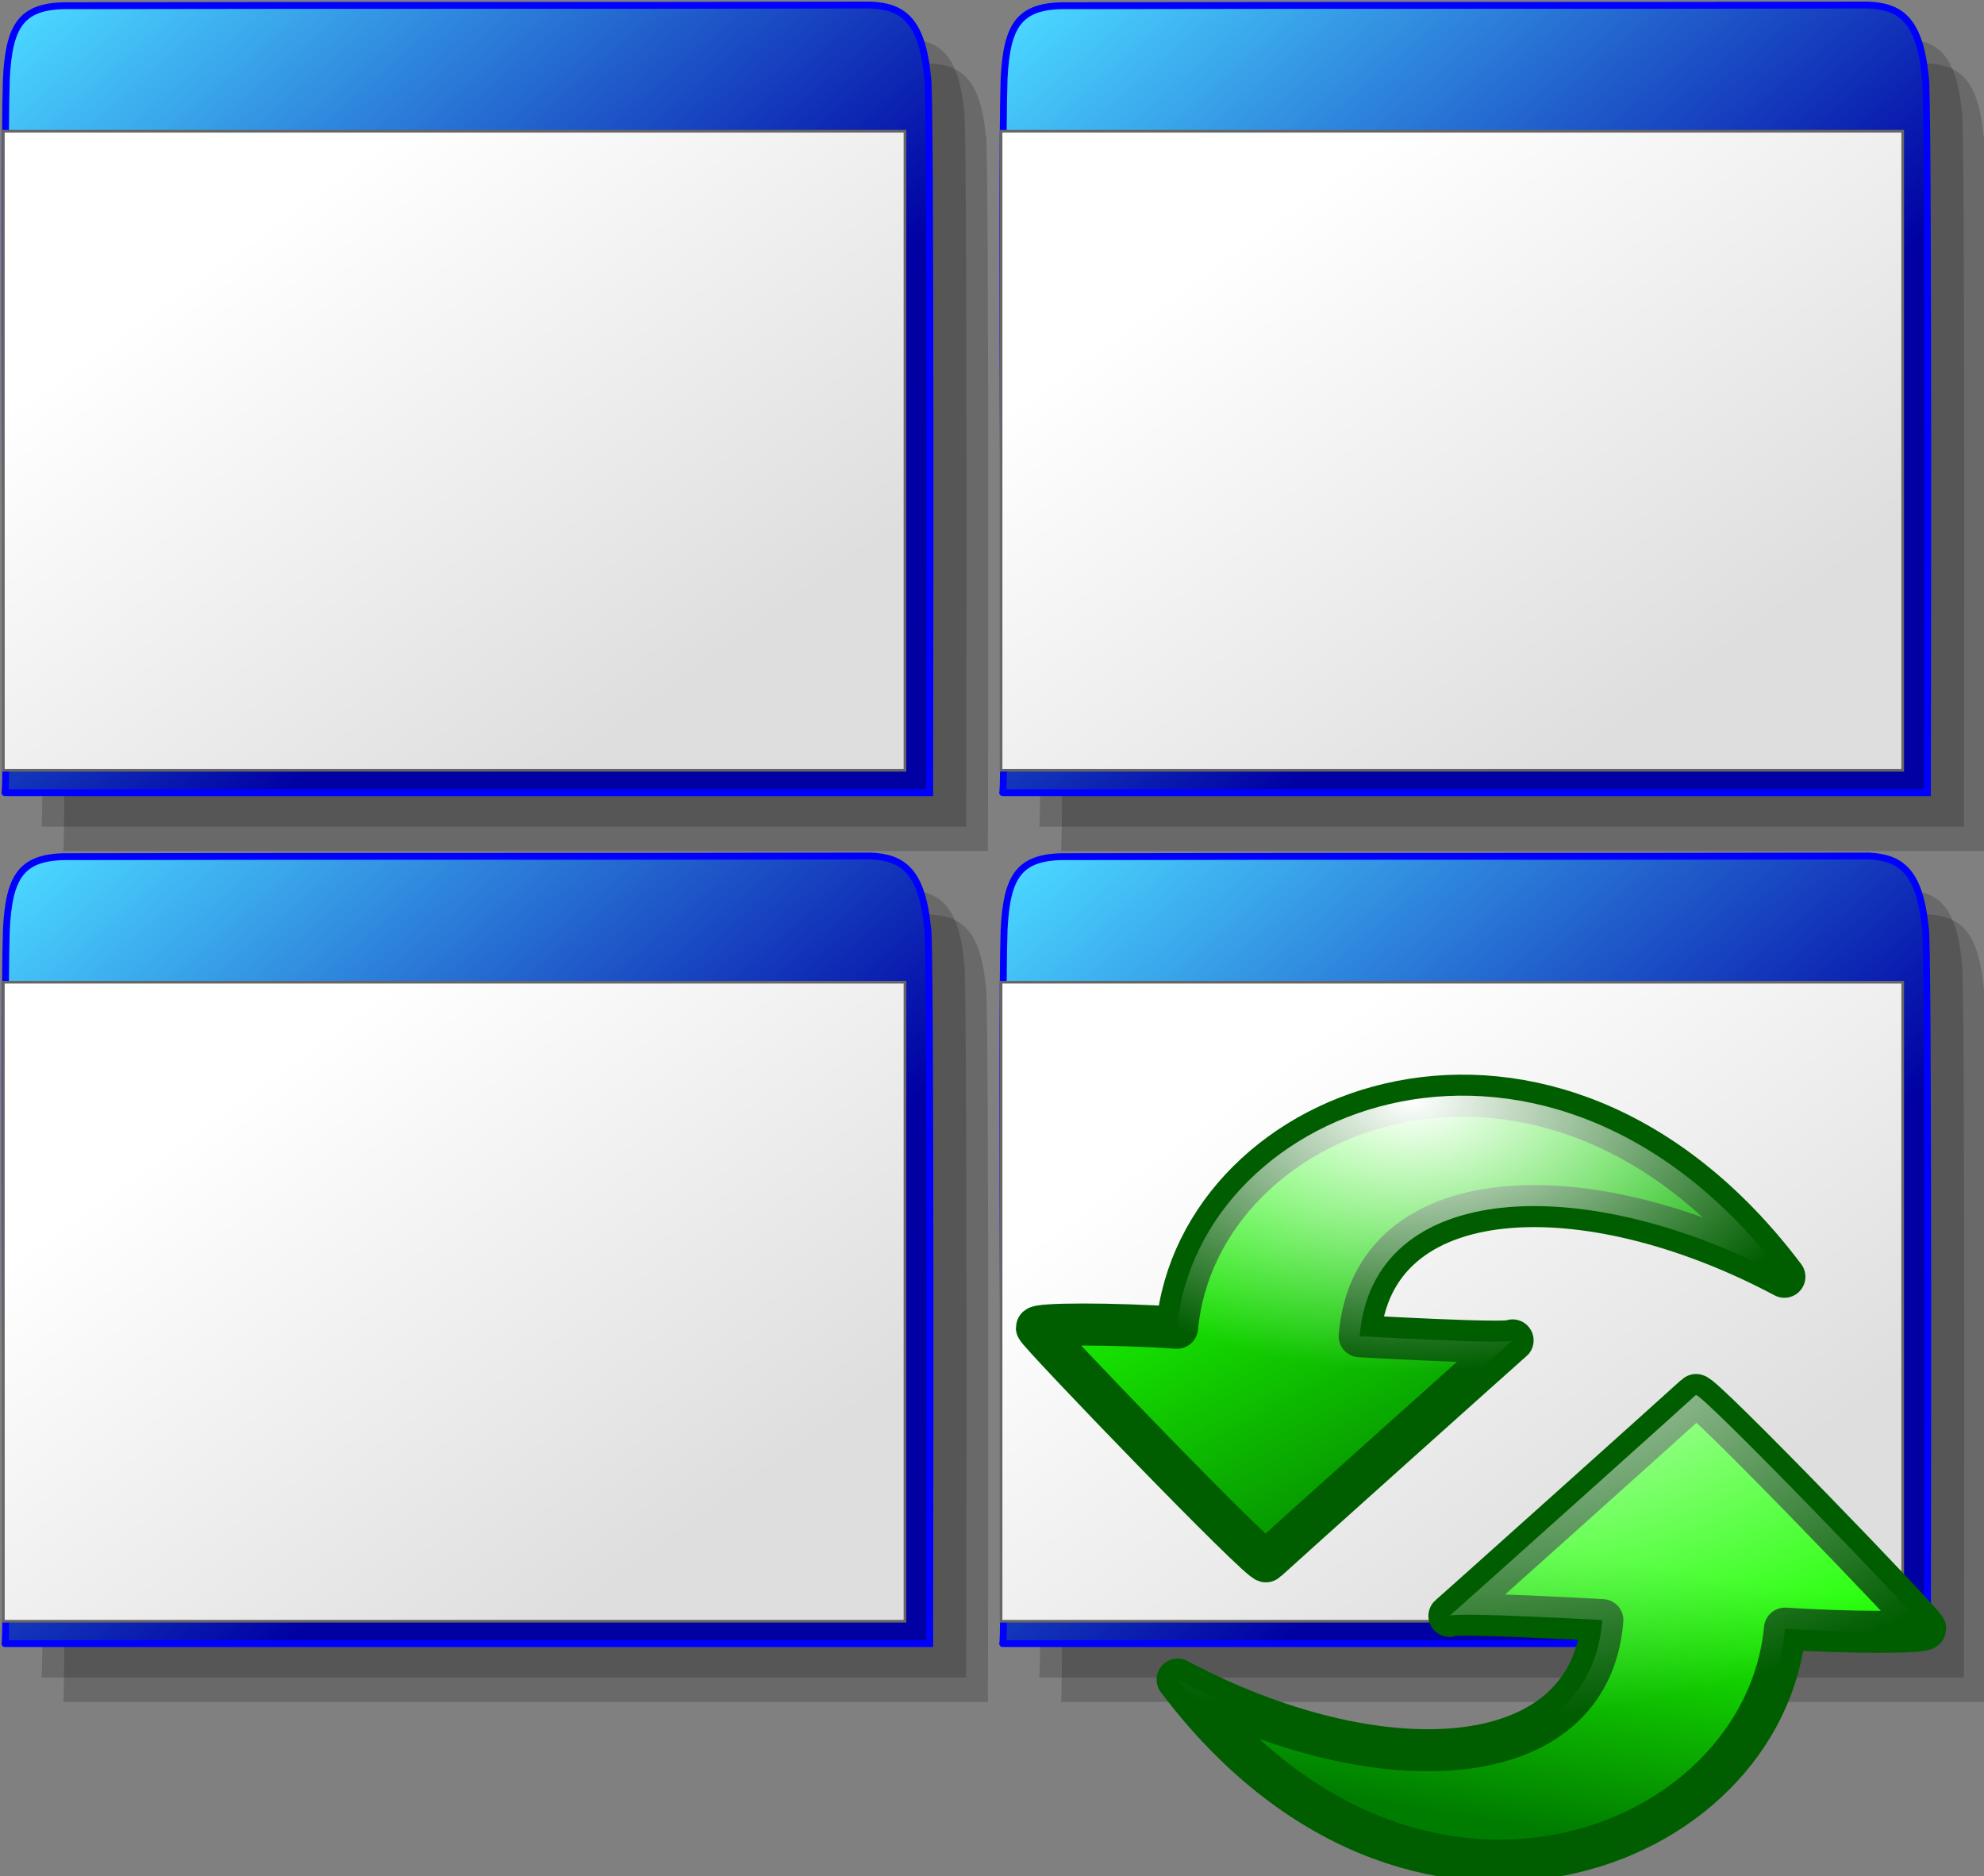 <?xml version="1.0" encoding="UTF-8" standalone="no"?>
<!-- Created with Inkscape (http://www.inkscape.org/) -->
<svg
   xmlns:dc="http://purl.org/dc/elements/1.1/"
   xmlns:cc="http://web.resource.org/cc/"
   xmlns:rdf="http://www.w3.org/1999/02/22-rdf-syntax-ns#"
   xmlns:svg="http://www.w3.org/2000/svg"
   xmlns="http://www.w3.org/2000/svg"
   xmlns:xlink="http://www.w3.org/1999/xlink"
   xmlns:sodipodi="http://sodipodi.sourceforge.net/DTD/sodipodi-0.dtd"
   xmlns:inkscape="http://www.inkscape.org/namespaces/inkscape"
   width="154.984"
   height="146.551"
   id="svg4144"
   sodipodi:version="0.32"
   inkscape:version="0.45"
   sodipodi:modified="true"
   version="1.0">
  <rect width="100%" height="100%" fill="#808080" stroke="none"/>
  <defs
     id="defs4146">
    <radialGradient
       xlink:href="#linearGradient1957"
       id="radialGradient1956"
       cx="192.372"
       cy="673.235"
       fx="192.372"
       fy="673.235"
       r="70.326"
       gradientUnits="userSpaceOnUse"
       spreadMethod="pad"
       gradientTransform="scale(1.267,0.789)" />
    <linearGradient
       xlink:href="#linearGradient1949"
       id="linearGradient490"
       x1="223.839"
       y1="759.36"
       x2="161.423"
       y2="681.876"
       gradientUnits="userSpaceOnUse"
       spreadMethod="pad"
       gradientTransform="scale(1.247,0.802)" />
    <linearGradient
       id="linearGradient1957">
      <stop
         style="stop-color:#ffffff;stop-opacity:1;"
         offset="0"
         id="stop1958" />
      <stop
         style="stop-color:#ffffff;stop-opacity:0;"
         offset="1"
         id="stop1959" />
    </linearGradient>
    <radialGradient
       xlink:href="#linearGradient1957"
       id="radialGradient1961"
       cx="212.347"
       cy="832.249"
       fx="212.347"
       fy="832.249"
       r="124.38"
       gradientUnits="userSpaceOnUse"
       gradientTransform="scale(1.267,0.789)"
       spreadMethod="pad" />
    <linearGradient
       id="linearGradient1949">
      <stop
         style="stop-color:#007d00;stop-opacity:1;"
         offset="0"
         id="stop1950" />
      <stop
         style="stop-color:#1dff00;stop-opacity:1;"
         offset="1"
         id="stop1951" />
    </linearGradient>
    <linearGradient
       xlink:href="#linearGradient1949"
       id="linearGradient1955"
       x1="235.185"
       y1="678.851"
       x2="217.532"
       y2="747.126"
       gradientUnits="userSpaceOnUse"
       gradientTransform="scale(1.247,0.802)"
       spreadMethod="pad" />
    <linearGradient
       id="linearGradient448">
      <stop
         style="stop-color:#dedede;stop-opacity:1;"
         offset="0"
         id="stop449" />
      <stop
         style="stop-color:#ffffff;stop-opacity:1;"
         offset="1"
         id="stop450" />
    </linearGradient>
    <linearGradient
       xlink:href="#linearGradient448"
       id="linearGradient451"
       x1="87.781"
       y1="295.198"
       x2="69.21"
       y2="276.961"
       gradientUnits="userSpaceOnUse"
       spreadMethod="pad"
       gradientTransform="scale(1.187,0.842)" />
    <linearGradient
       id="linearGradient457">
      <stop
         style="stop-color:#0000a3;stop-opacity:1;"
         offset="0"
         id="stop458" />
      <stop
         style="stop-color:#4ad5ff;stop-opacity:1;"
         offset="1"
         id="stop459" />
    </linearGradient>
    <linearGradient
       xlink:href="#linearGradient457"
       id="linearGradient456"
       x1="335.221"
       y1="510.156"
       x2="75.575"
       y2="255.443"
       gradientUnits="userSpaceOnUse"
       spreadMethod="pad"
       gradientTransform="scale(1.083,0.923)" />
    <linearGradient
       inkscape:collect="always"
       xlink:href="#linearGradient457"
       id="linearGradient4206"
       gradientUnits="userSpaceOnUse"
       spreadMethod="pad"
       x1="335.221"
       y1="510.156"
       x2="75.575"
       y2="255.443"
       gradientTransform="scale(1.083,0.923)" />
    <linearGradient
       inkscape:collect="always"
       xlink:href="#linearGradient448"
       id="linearGradient4208"
       gradientUnits="userSpaceOnUse"
       spreadMethod="pad"
       x1="87.781"
       y1="295.198"
       x2="69.21"
       y2="276.961"
       gradientTransform="scale(1.187,0.842)" />
    <linearGradient
       inkscape:collect="always"
       xlink:href="#linearGradient457"
       id="linearGradient4210"
       gradientUnits="userSpaceOnUse"
       spreadMethod="pad"
       x1="335.221"
       y1="510.156"
       x2="75.575"
       y2="255.443"
       gradientTransform="scale(1.083,0.923)" />
    <linearGradient
       inkscape:collect="always"
       xlink:href="#linearGradient448"
       id="linearGradient4212"
       gradientUnits="userSpaceOnUse"
       spreadMethod="pad"
       x1="87.781"
       y1="295.198"
       x2="69.21"
       y2="276.961"
       gradientTransform="scale(1.187,0.842)" />
    <linearGradient
       inkscape:collect="always"
       xlink:href="#linearGradient457"
       id="linearGradient4214"
       gradientUnits="userSpaceOnUse"
       spreadMethod="pad"
       x1="335.221"
       y1="510.156"
       x2="75.575"
       y2="255.443"
       gradientTransform="scale(1.083,0.923)" />
    <linearGradient
       inkscape:collect="always"
       xlink:href="#linearGradient448"
       id="linearGradient4216"
       gradientUnits="userSpaceOnUse"
       spreadMethod="pad"
       x1="87.781"
       y1="295.198"
       x2="69.21"
       y2="276.961"
       gradientTransform="scale(1.187,0.842)" />
    <linearGradient
       inkscape:collect="always"
       xlink:href="#linearGradient457"
       id="linearGradient4288"
       gradientUnits="userSpaceOnUse"
       gradientTransform="scale(1.083,0.923)"
       spreadMethod="pad"
       x1="335.221"
       y1="510.156"
       x2="75.575"
       y2="255.443" />
    <linearGradient
       inkscape:collect="always"
       xlink:href="#linearGradient448"
       id="linearGradient4290"
       gradientUnits="userSpaceOnUse"
       gradientTransform="scale(1.187,0.842)"
       spreadMethod="pad"
       x1="87.781"
       y1="295.198"
       x2="69.21"
       y2="276.961" />
    <linearGradient
       inkscape:collect="always"
       xlink:href="#linearGradient457"
       id="linearGradient4292"
       gradientUnits="userSpaceOnUse"
       gradientTransform="scale(1.083,0.923)"
       spreadMethod="pad"
       x1="335.221"
       y1="510.156"
       x2="75.575"
       y2="255.443" />
    <linearGradient
       inkscape:collect="always"
       xlink:href="#linearGradient448"
       id="linearGradient4294"
       gradientUnits="userSpaceOnUse"
       gradientTransform="scale(1.187,0.842)"
       spreadMethod="pad"
       x1="87.781"
       y1="295.198"
       x2="69.21"
       y2="276.961" />
    <linearGradient
       inkscape:collect="always"
       xlink:href="#linearGradient457"
       id="linearGradient4296"
       gradientUnits="userSpaceOnUse"
       gradientTransform="scale(1.083,0.923)"
       spreadMethod="pad"
       x1="335.221"
       y1="510.156"
       x2="75.575"
       y2="255.443" />
    <linearGradient
       inkscape:collect="always"
       xlink:href="#linearGradient448"
       id="linearGradient4298"
       gradientUnits="userSpaceOnUse"
       gradientTransform="scale(1.187,0.842)"
       spreadMethod="pad"
       x1="87.781"
       y1="295.198"
       x2="69.21"
       y2="276.961" />
    <linearGradient
       inkscape:collect="always"
       xlink:href="#linearGradient457"
       id="linearGradient4300"
       gradientUnits="userSpaceOnUse"
       gradientTransform="scale(1.083,0.923)"
       spreadMethod="pad"
       x1="335.221"
       y1="510.156"
       x2="75.575"
       y2="255.443" />
    <linearGradient
       inkscape:collect="always"
       xlink:href="#linearGradient448"
       id="linearGradient4302"
       gradientUnits="userSpaceOnUse"
       gradientTransform="scale(1.187,0.842)"
       spreadMethod="pad"
       x1="87.781"
       y1="295.198"
       x2="69.21"
       y2="276.961" />
    <linearGradient
       inkscape:collect="always"
       xlink:href="#linearGradient1949"
       id="linearGradient4304"
       gradientUnits="userSpaceOnUse"
       gradientTransform="scale(1.247,0.802)"
       spreadMethod="pad"
       x1="235.185"
       y1="678.851"
       x2="217.532"
       y2="747.126" />
    <radialGradient
       inkscape:collect="always"
       xlink:href="#linearGradient1957"
       id="radialGradient4306"
       gradientUnits="userSpaceOnUse"
       gradientTransform="scale(1.267,0.789)"
       spreadMethod="pad"
       cx="212.347"
       cy="832.249"
       fx="212.347"
       fy="832.249"
       r="124.38" />
    <linearGradient
       inkscape:collect="always"
       xlink:href="#linearGradient1949"
       id="linearGradient4308"
       gradientUnits="userSpaceOnUse"
       gradientTransform="scale(1.247,0.802)"
       spreadMethod="pad"
       x1="223.839"
       y1="759.36"
       x2="161.423"
       y2="681.876" />
    <radialGradient
       inkscape:collect="always"
       xlink:href="#linearGradient1957"
       id="radialGradient4310"
       gradientUnits="userSpaceOnUse"
       gradientTransform="scale(1.267,0.789)"
       spreadMethod="pad"
       cx="192.372"
       cy="673.235"
       fx="192.372"
       fy="673.235"
       r="70.326" />
  </defs>
  <sodipodi:namedview
     id="base"
     pagecolor="#ffffff"
     bordercolor="#666666"
     borderopacity="1.0"
     gridtolerance="10000"
     guidetolerance="10"
     objecttolerance="10"
     inkscape:pageopacity="0.0"
     inkscape:pageshadow="2"
     inkscape:zoom="0.35"
     inkscape:cx="375"
     inkscape:cy="520"
     inkscape:document-units="px"
     inkscape:current-layer="layer1"
     inkscape:window-width="748"
     inkscape:window-height="572"
     inkscape:window-x="59"
     inkscape:window-y="0" />
  <g
     inkscape:label="Layer 1"
     inkscape:groupmode="layer"
     id="layer1"
     transform="translate(-297.852,-260.694)">
    <g
       transform="matrix(1.913,0,0,1.913,-233.343,-314.424)"
       id="g2090">
      <g
         transform="translate(0,-3.051758e-5)"
         id="g2091">
        <g
           transform="translate(107.845,-19.172)"
           id="g2092">
          <path
             transform="matrix(8.513864e-2,0,0,8.513869e-2,164.918,302.447)"
             sodipodi:nodetypes="ccccccc"
             id="path2093"
             d="M 77.578,600.387 C 75.891,600.387 521.122,600.386 521.122,600.386 C 521.122,600.386 521.809,257.232 520.123,257.232 C 517.438,229.671 508.185,223.302 492.874,222.615 C 335.254,222.925 255.812,222.615 108.445,222.925 C 85.389,222.615 79.575,232.179 78.266,257.919 C 76.579,303.455 79.264,597.014 77.578,600.387 z "
             style="font-size:12px;fill:#000000;fill-opacity:0.182;fill-rule:evenodd;stroke:none;stroke-width:3.285" />
          <path
             transform="matrix(8.513864e-2,0,0,8.513869e-2,165.806,303.446)"
             sodipodi:nodetypes="ccccccc"
             id="path2094"
             d="M 77.578,600.387 C 75.891,600.387 521.122,600.386 521.122,600.386 C 521.122,600.386 521.809,257.232 520.123,257.232 C 517.438,229.671 508.185,223.302 492.874,222.615 C 335.254,222.925 255.812,222.615 108.445,222.925 C 85.389,222.615 79.575,232.179 78.266,257.919 C 76.579,303.455 79.264,597.014 77.578,600.387 z "
             style="font-size:12px;fill:#000000;fill-opacity:0.182;fill-rule:evenodd;stroke:none;stroke-width:3.285" />
          <g
             transform="translate(-0.611,-0.506)"
             id="g2095">
            <path
               transform="matrix(8.513864e-2,0,0,8.513869e-2,164.039,301.568)"
               sodipodi:nodetypes="ccccccc"
               id="path2096"
               d="M 77.578,600.387 C 75.891,600.387 521.122,600.386 521.122,600.386 C 521.122,600.386 521.809,257.232 520.123,257.232 C 517.438,229.671 508.185,223.302 492.874,222.615 C 335.254,222.925 255.812,222.615 108.445,222.925 C 85.389,222.615 79.575,232.179 78.266,257.919 C 76.579,303.455 79.264,597.014 77.578,600.387 z "
               style="font-size:12px;fill:url(#linearGradient4288);fill-rule:evenodd;stroke:#0000ff;stroke-width:3.285" />
            <rect
               transform="translate(94.081,99.856)"
               y="225.818"
               x="76.498"
               height="26.096"
               width="36.818"
               id="rect2097"
               style="font-size:12px;fill:url(#linearGradient4290);fill-rule:evenodd;stroke:#676665;stroke-width:0.082pt" />
          </g>
        </g>
        <g
           transform="translate(148.587,-19.172)"
           id="g2098">
          <path
             transform="matrix(8.513864e-2,0,0,8.513869e-2,164.918,302.447)"
             sodipodi:nodetypes="ccccccc"
             id="path2099"
             d="M 77.578,600.387 C 75.891,600.387 521.122,600.386 521.122,600.386 C 521.122,600.386 521.809,257.232 520.123,257.232 C 517.438,229.671 508.185,223.302 492.874,222.615 C 335.254,222.925 255.812,222.615 108.445,222.925 C 85.389,222.615 79.575,232.179 78.266,257.919 C 76.579,303.455 79.264,597.014 77.578,600.387 z "
             style="font-size:12px;fill:#000000;fill-opacity:0.182;fill-rule:evenodd;stroke:none;stroke-width:3.285" />
          <path
             transform="matrix(8.513864e-2,0,0,8.513869e-2,165.806,303.446)"
             sodipodi:nodetypes="ccccccc"
             id="path2100"
             d="M 77.578,600.387 C 75.891,600.387 521.122,600.386 521.122,600.386 C 521.122,600.386 521.809,257.232 520.123,257.232 C 517.438,229.671 508.185,223.302 492.874,222.615 C 335.254,222.925 255.812,222.615 108.445,222.925 C 85.389,222.615 79.575,232.179 78.266,257.919 C 76.579,303.455 79.264,597.014 77.578,600.387 z "
             style="font-size:12px;fill:#000000;fill-opacity:0.182;fill-rule:evenodd;stroke:none;stroke-width:3.285" />
          <g
             transform="translate(-0.611,-0.506)"
             id="g2101">
            <path
               transform="matrix(8.513864e-2,0,0,8.513869e-2,164.039,301.568)"
               sodipodi:nodetypes="ccccccc"
               id="path2102"
               d="M 77.578,600.387 C 75.891,600.387 521.122,600.386 521.122,600.386 C 521.122,600.386 521.809,257.232 520.123,257.232 C 517.438,229.671 508.185,223.302 492.874,222.615 C 335.254,222.925 255.812,222.615 108.445,222.925 C 85.389,222.615 79.575,232.179 78.266,257.919 C 76.579,303.455 79.264,597.014 77.578,600.387 z "
               style="font-size:12px;fill:url(#linearGradient4292);fill-rule:evenodd;stroke:#0000ff;stroke-width:3.285" />
            <rect
               transform="translate(94.081,99.856)"
               y="225.818"
               x="76.498"
               height="26.096"
               width="36.818"
               id="rect2103"
               style="font-size:12px;fill:url(#linearGradient4294);fill-rule:evenodd;stroke:#676665;stroke-width:0.082pt" />
          </g>
        </g>
      </g>
      <g
         transform="translate(0,34.75)"
         id="g2104">
        <g
           transform="translate(107.845,-19.172)"
           id="g2105">
          <path
             transform="matrix(8.513864e-2,0,0,8.513869e-2,164.918,302.447)"
             sodipodi:nodetypes="ccccccc"
             id="path2106"
             d="M 77.578,600.387 C 75.891,600.387 521.122,600.386 521.122,600.386 C 521.122,600.386 521.809,257.232 520.123,257.232 C 517.438,229.671 508.185,223.302 492.874,222.615 C 335.254,222.925 255.812,222.615 108.445,222.925 C 85.389,222.615 79.575,232.179 78.266,257.919 C 76.579,303.455 79.264,597.014 77.578,600.387 z "
             style="font-size:12px;fill:#000000;fill-opacity:0.182;fill-rule:evenodd;stroke:none;stroke-width:3.285" />
          <path
             transform="matrix(8.513864e-2,0,0,8.513869e-2,165.806,303.446)"
             sodipodi:nodetypes="ccccccc"
             id="path2107"
             d="M 77.578,600.387 C 75.891,600.387 521.122,600.386 521.122,600.386 C 521.122,600.386 521.809,257.232 520.123,257.232 C 517.438,229.671 508.185,223.302 492.874,222.615 C 335.254,222.925 255.812,222.615 108.445,222.925 C 85.389,222.615 79.575,232.179 78.266,257.919 C 76.579,303.455 79.264,597.014 77.578,600.387 z "
             style="font-size:12px;fill:#000000;fill-opacity:0.182;fill-rule:evenodd;stroke:none;stroke-width:3.285" />
          <g
             transform="translate(-0.611,-0.506)"
             id="g2108">
            <path
               transform="matrix(8.513864e-2,0,0,8.513869e-2,164.039,301.568)"
               sodipodi:nodetypes="ccccccc"
               id="path2109"
               d="M 77.578,600.387 C 75.891,600.387 521.122,600.386 521.122,600.386 C 521.122,600.386 521.809,257.232 520.123,257.232 C 517.438,229.671 508.185,223.302 492.874,222.615 C 335.254,222.925 255.812,222.615 108.445,222.925 C 85.389,222.615 79.575,232.179 78.266,257.919 C 76.579,303.455 79.264,597.014 77.578,600.387 z "
               style="font-size:12px;fill:url(#linearGradient4296);fill-rule:evenodd;stroke:#0000ff;stroke-width:3.285" />
            <rect
               transform="translate(94.081,99.856)"
               y="225.818"
               x="76.498"
               height="26.096"
               width="36.818"
               id="rect2110"
               style="font-size:12px;fill:url(#linearGradient4298);fill-rule:evenodd;stroke:#676665;stroke-width:0.082pt" />
          </g>
        </g>
        <g
           transform="translate(148.587,-19.172)"
           id="g2111">
          <path
             transform="matrix(8.513864e-2,0,0,8.513869e-2,164.918,302.447)"
             sodipodi:nodetypes="ccccccc"
             id="path2112"
             d="M 77.578,600.387 C 75.891,600.387 521.122,600.386 521.122,600.386 C 521.122,600.386 521.809,257.232 520.123,257.232 C 517.438,229.671 508.185,223.302 492.874,222.615 C 335.254,222.925 255.812,222.615 108.445,222.925 C 85.389,222.615 79.575,232.179 78.266,257.919 C 76.579,303.455 79.264,597.014 77.578,600.387 z "
             style="font-size:12px;fill:#000000;fill-opacity:0.182;fill-rule:evenodd;stroke:none;stroke-width:3.285" />
          <path
             transform="matrix(8.513864e-2,0,0,8.513869e-2,165.806,303.446)"
             sodipodi:nodetypes="ccccccc"
             id="path2113"
             d="M 77.578,600.387 C 75.891,600.387 521.122,600.386 521.122,600.386 C 521.122,600.386 521.809,257.232 520.123,257.232 C 517.438,229.671 508.185,223.302 492.874,222.615 C 335.254,222.925 255.812,222.615 108.445,222.925 C 85.389,222.615 79.575,232.179 78.266,257.919 C 76.579,303.455 79.264,597.014 77.578,600.387 z "
             style="font-size:12px;fill:#000000;fill-opacity:0.182;fill-rule:evenodd;stroke:none;stroke-width:3.285" />
          <g
             transform="translate(-0.611,-0.506)"
             id="g2114">
            <path
               transform="matrix(8.513864e-2,0,0,8.513869e-2,164.039,301.568)"
               sodipodi:nodetypes="ccccccc"
               id="path2115"
               d="M 77.578,600.387 C 75.891,600.387 521.122,600.386 521.122,600.386 C 521.122,600.386 521.809,257.232 520.123,257.232 C 517.438,229.671 508.185,223.302 492.874,222.615 C 335.254,222.925 255.812,222.615 108.445,222.925 C 85.389,222.615 79.575,232.179 78.266,257.919 C 76.579,303.455 79.264,597.014 77.578,600.387 z "
               style="font-size:12px;fill:url(#linearGradient4300);fill-rule:evenodd;stroke:#0000ff;stroke-width:3.285" />
            <rect
               transform="translate(94.081,99.856)"
               y="225.818"
               x="76.498"
               height="26.096"
               width="36.818"
               id="rect2116"
               style="font-size:12px;fill:url(#linearGradient4302);fill-rule:evenodd;stroke:#676665;stroke-width:0.082pt" />
          </g>
        </g>
      </g>
    </g>
    <g
       transform="matrix(1.504,0,0,1.504,-85.529,-258.386)"
       id="g2063">
      <g
         transform="translate(-9.864,-5.122)"
         id="g2057">
        <path
           transform="matrix(-0.252,0,0,-0.252,406.673,580.437)"
           sodipodi:nodetypes="ccccccc"
           id="path2023"
           d="M 320.378,567.227 C 272.234,503.326 199.58,531.337 195.203,577.731 C 182.073,576.856 166.317,576.856 166.317,577.731 C 166.317,578.606 212.71,626.751 213.585,625.876 C 214.46,625 265.231,579.482 264.356,580.357 C 263.48,581.233 232.843,579.483 232.843,579.483 C 235.469,547.094 279.237,545.343 320.378,567.227 z "
           style="font-size:12px;fill:url(#linearGradient4304);fill-rule:evenodd;stroke:#005e00;stroke-width:8.668;stroke-linecap:round;stroke-linejoin:round;stroke-dasharray:none;stroke-opacity:1" />
        <path
           transform="matrix(-0.252,0,0,-0.252,406.673,580.437)"
           sodipodi:nodetypes="ccccccc"
           id="path2024"
           d="M 320.378,567.227 C 272.234,503.326 199.58,531.337 195.203,577.731 C 182.073,576.856 166.317,576.856 166.317,577.731 C 166.317,578.606 212.71,626.751 213.585,625.876 C 214.46,625 265.231,579.482 264.356,580.357 C 263.48,581.233 232.843,579.483 232.843,579.483 C 235.469,547.094 279.237,545.343 320.378,567.227 z "
           style="font-size:12px;fill:url(#radialGradient4306);fill-rule:evenodd;stroke-width:4.625;stroke-linecap:round;stroke-linejoin:round" />
      </g>
      <g
         id="g2060">
        <path
           transform="matrix(0.252,0,0,0.252,266.852,268.508)"
           sodipodi:nodetypes="ccccccc"
           id="path2026"
           d="M 320.378,567.227 C 272.234,503.326 199.58,531.337 195.203,577.731 C 182.073,576.856 166.317,576.856 166.317,577.731 C 166.317,578.606 212.71,626.751 213.585,625.876 C 214.46,625 265.231,579.482 264.356,580.357 C 263.48,581.233 232.843,579.483 232.843,579.483 C 235.469,547.094 279.237,545.343 320.378,567.227 z "
           style="font-size:12px;fill:url(#linearGradient4308);fill-rule:evenodd;stroke:#005e00;stroke-width:8.668;stroke-linecap:round;stroke-linejoin:round;stroke-dasharray:none;stroke-opacity:1" />
        <path
           transform="matrix(0.252,0,0,0.252,266.852,268.508)"
           sodipodi:nodetypes="ccccccc"
           id="path2027"
           d="M 320.378,567.227 C 272.234,503.326 199.58,531.337 195.203,577.731 C 182.073,576.856 166.317,576.856 166.317,577.731 C 166.317,578.606 212.71,626.751 213.585,625.876 C 214.46,625 265.231,579.482 264.356,580.357 C 263.48,581.233 232.843,579.483 232.843,579.483 C 235.469,547.094 279.237,545.343 320.378,567.227 z "
           style="font-size:12px;fill:url(#radialGradient4310);fill-rule:evenodd;stroke-width:4.625;stroke-linecap:round;stroke-linejoin:round" />
      </g>
    </g>
  </g>
</svg>
